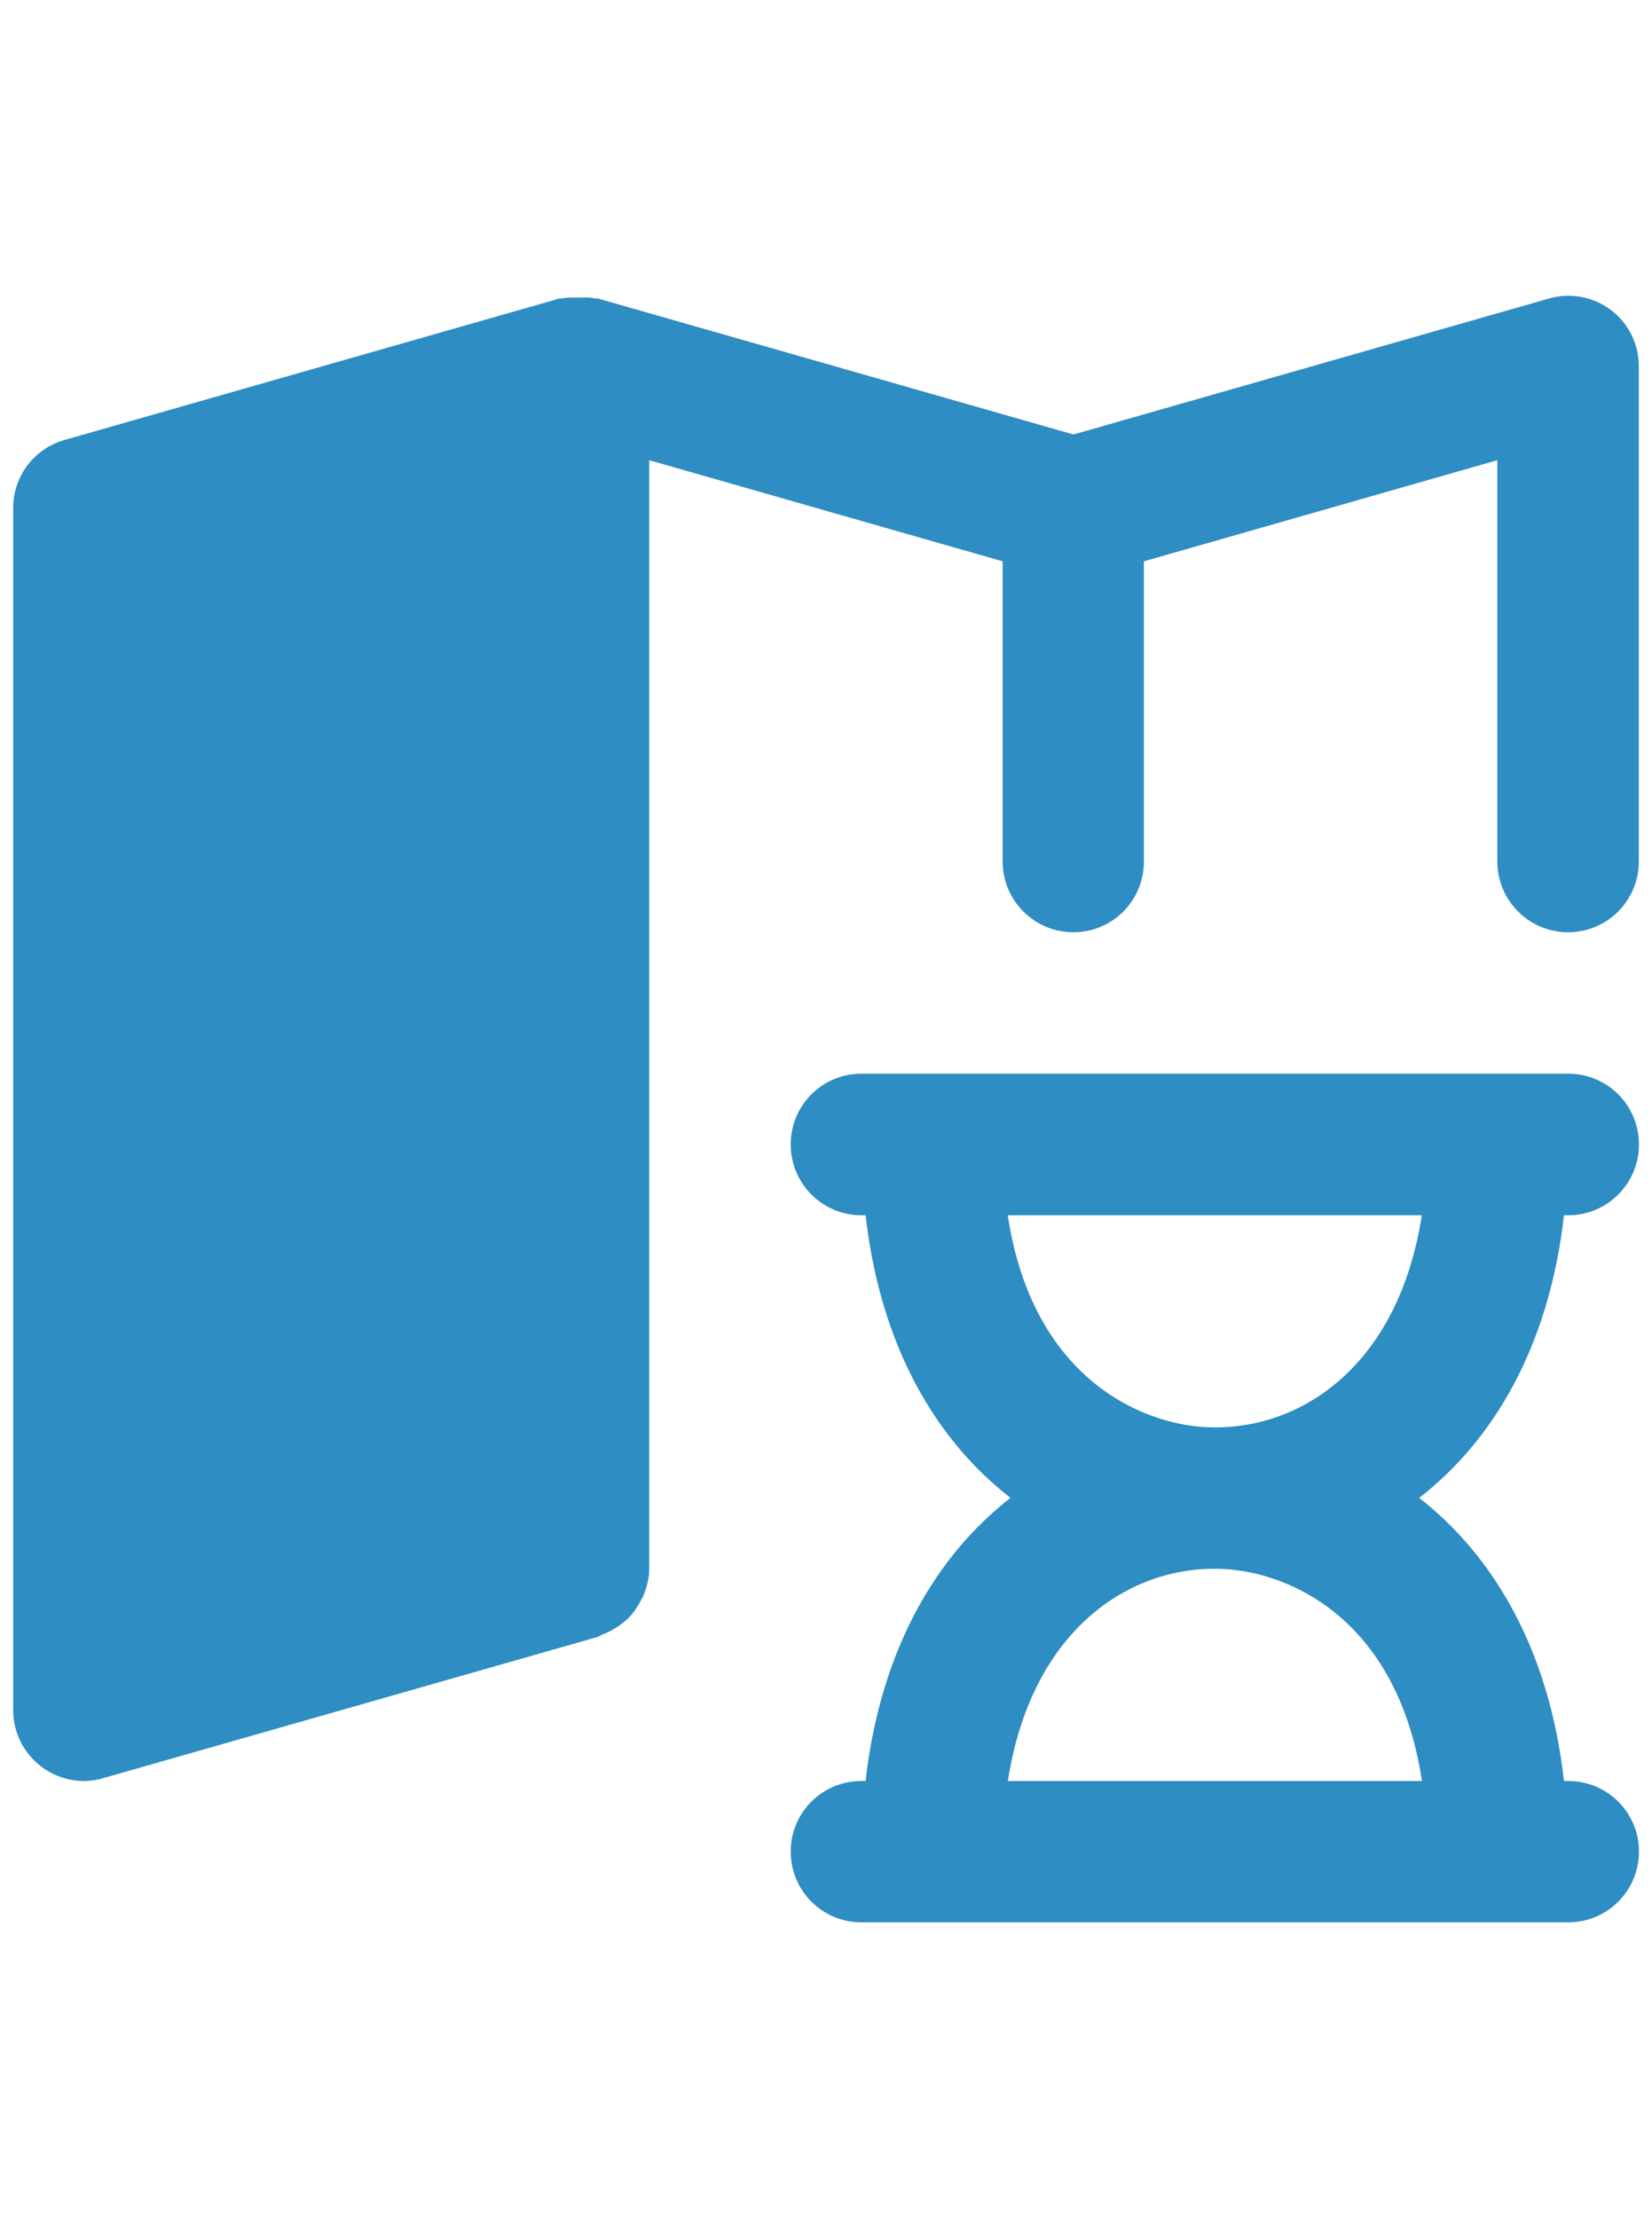 <?xml version="1.0" encoding="utf-8"?>
<!-- Generator: Adobe Illustrator 16.0.0, SVG Export Plug-In . SVG Version: 6.00 Build 0)  -->
<!DOCTYPE svg PUBLIC "-//W3C//DTD SVG 1.1//EN" "http://www.w3.org/Graphics/SVG/1.1/DTD/svg11.dtd">
<svg version="1.1" id="Layer_1" xmlns="http://www.w3.org/2000/svg" xmlns:xlink="http://www.w3.org/1999/xlink" x="0px" y="0px"
	 width="12.667px" height="17px" viewBox="0 0 12.667 17" enable-background="new 0 0 12.667 17" xml:space="preserve">
<g>
	<path fill="none" d="M9.315,12.023c-0.703,0-1.414,0.509-1.587,1.627h3.175C10.711,12.381,9.849,12.023,9.315,12.023z"/>
	<path fill="none" d="M9.315,10.94c0.704,0,1.414-0.509,1.587-1.626H7.727C7.918,10.581,8.781,10.94,9.315,10.94z"/>
	<path fill="#2E8DC2" d="M11.992,9.314h0.033c0.3,0,0.542-0.244,0.542-0.543c0-0.3-0.242-0.542-0.542-0.542h-5.42
		c-0.301,0-0.542,0.242-0.542,0.542c0,0.299,0.241,0.543,0.542,0.543h0.032c0.115,1.014,0.547,1.728,1.111,2.166
		c-0.564,0.439-0.996,1.155-1.111,2.17H6.605c-0.301,0-0.542,0.242-0.542,0.54c0,0.301,0.241,0.543,0.542,0.543h5.42
		c0.3,0,0.542-0.242,0.542-0.543c0-0.298-0.242-0.54-0.542-0.54h-0.033c-0.114-1.015-0.546-1.73-1.11-2.17
		C11.446,11.042,11.877,10.328,11.992,9.314z M10.903,13.65H7.728c0.173-1.118,0.884-1.627,1.587-1.627
		C9.849,12.023,10.711,12.381,10.903,13.65z M9.315,10.94c-0.534,0-1.396-0.359-1.588-1.626h3.175
		C10.729,10.432,10.019,10.94,9.315,10.94z"/>
	<path fill="#2E8DC2" d="M12.352,2.376c-0.137-0.103-0.313-0.135-0.475-0.088L8.231,3.33L4.585,2.288
		c-0.009-0.002-0.017,0-0.025-0.001c-0.041-0.01-0.081-0.006-0.124-0.006c-0.041,0-0.081-0.004-0.122,0.006
		C4.306,2.289,4.297,2.286,4.289,2.288L0.495,3.372C0.261,3.438,0.101,3.651,0.101,3.893v9.214c0,0.171,0.08,0.33,0.216,0.433
		c0.095,0.071,0.21,0.11,0.326,0.11c0.049,0,0.1-0.007,0.148-0.022l3.794-1.083c0.013-0.005,0.021-0.013,0.034-0.018
		c0.024-0.006,0.045-0.02,0.067-0.03c0.035-0.02,0.069-0.041,0.1-0.067c0.019-0.017,0.036-0.032,0.052-0.049
		c0.028-0.033,0.051-0.069,0.071-0.106c0.011-0.02,0.022-0.037,0.029-0.057c0.024-0.063,0.04-0.127,0.04-0.194V3.527l2.71,0.775
		v2.301c0,0.299,0.243,0.542,0.542,0.542c0.301,0,0.541-0.243,0.541-0.542V4.302l2.71-0.775v3.076c0,0.299,0.244,0.542,0.542,0.542
		c0.301,0,0.543-0.243,0.543-0.542V2.809C12.567,2.639,12.488,2.479,12.352,2.376z"/>
</g>
</svg>
